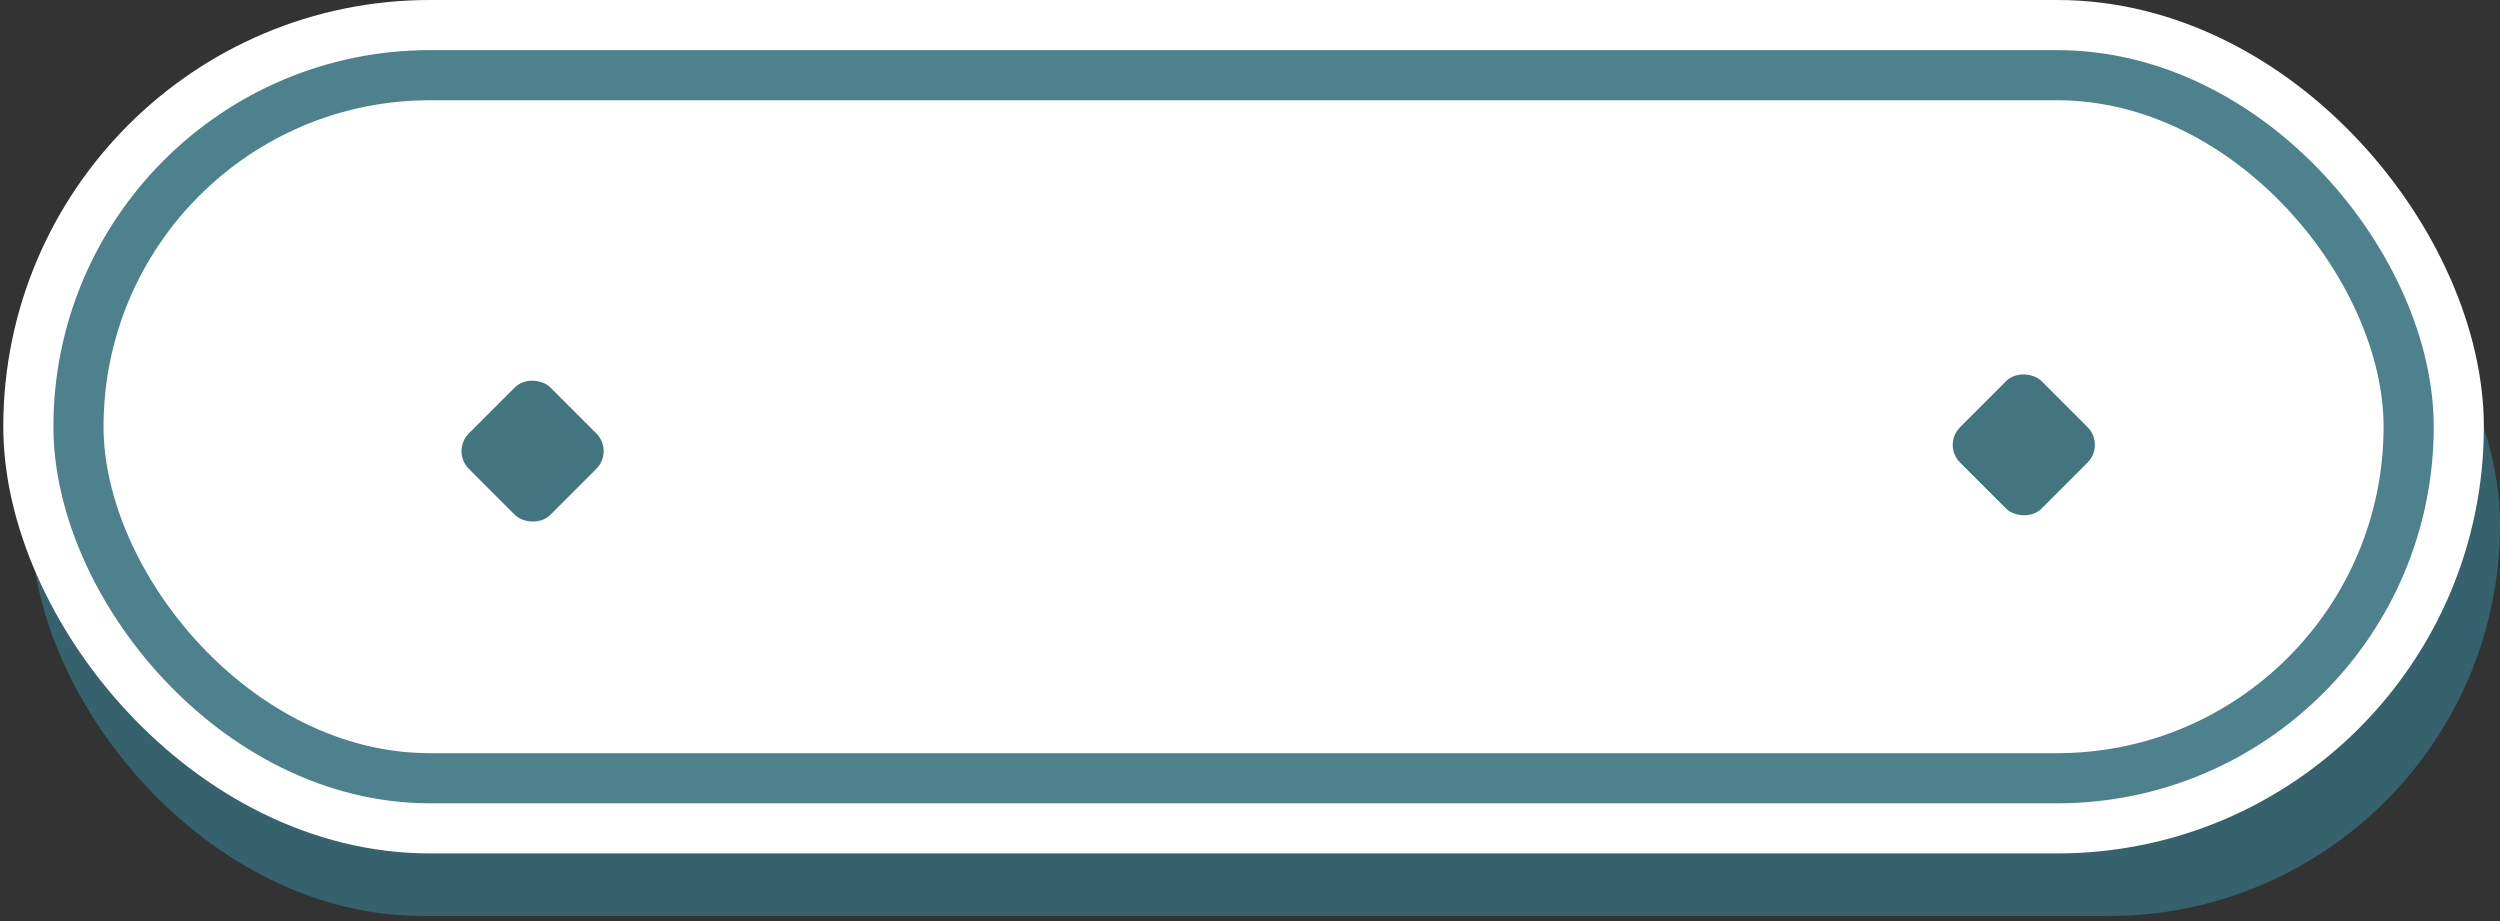 <svg width="399" height="147" viewBox="0 0 399 147" fill="none" xmlns="http://www.w3.org/2000/svg">
<rect x="0" y="0" width="399" height="147" fill="#333333" stroke="none"/>
<rect x="5" y="21.252" width="394" height="124.94" rx="62.47" fill="#35626C"/>
<rect x="4.525" y="4" width="387.897" height="128.207" rx="64.103" fill="white" stroke="white" stroke-width="8"/>
<rect x="12.525" y="12" width="371.897" height="112.207" rx="56.103" fill="white" stroke="#4D818D" stroke-width="8"/>
<rect x="72" y="72" width="18.385" height="18.385" rx="4" transform="rotate(-45 72 72)" fill="#437581"/>
<rect x="310" y="71" width="18.385" height="18.385" rx="4" transform="rotate(-45 310 71)" fill="#437581"/>
</svg>
